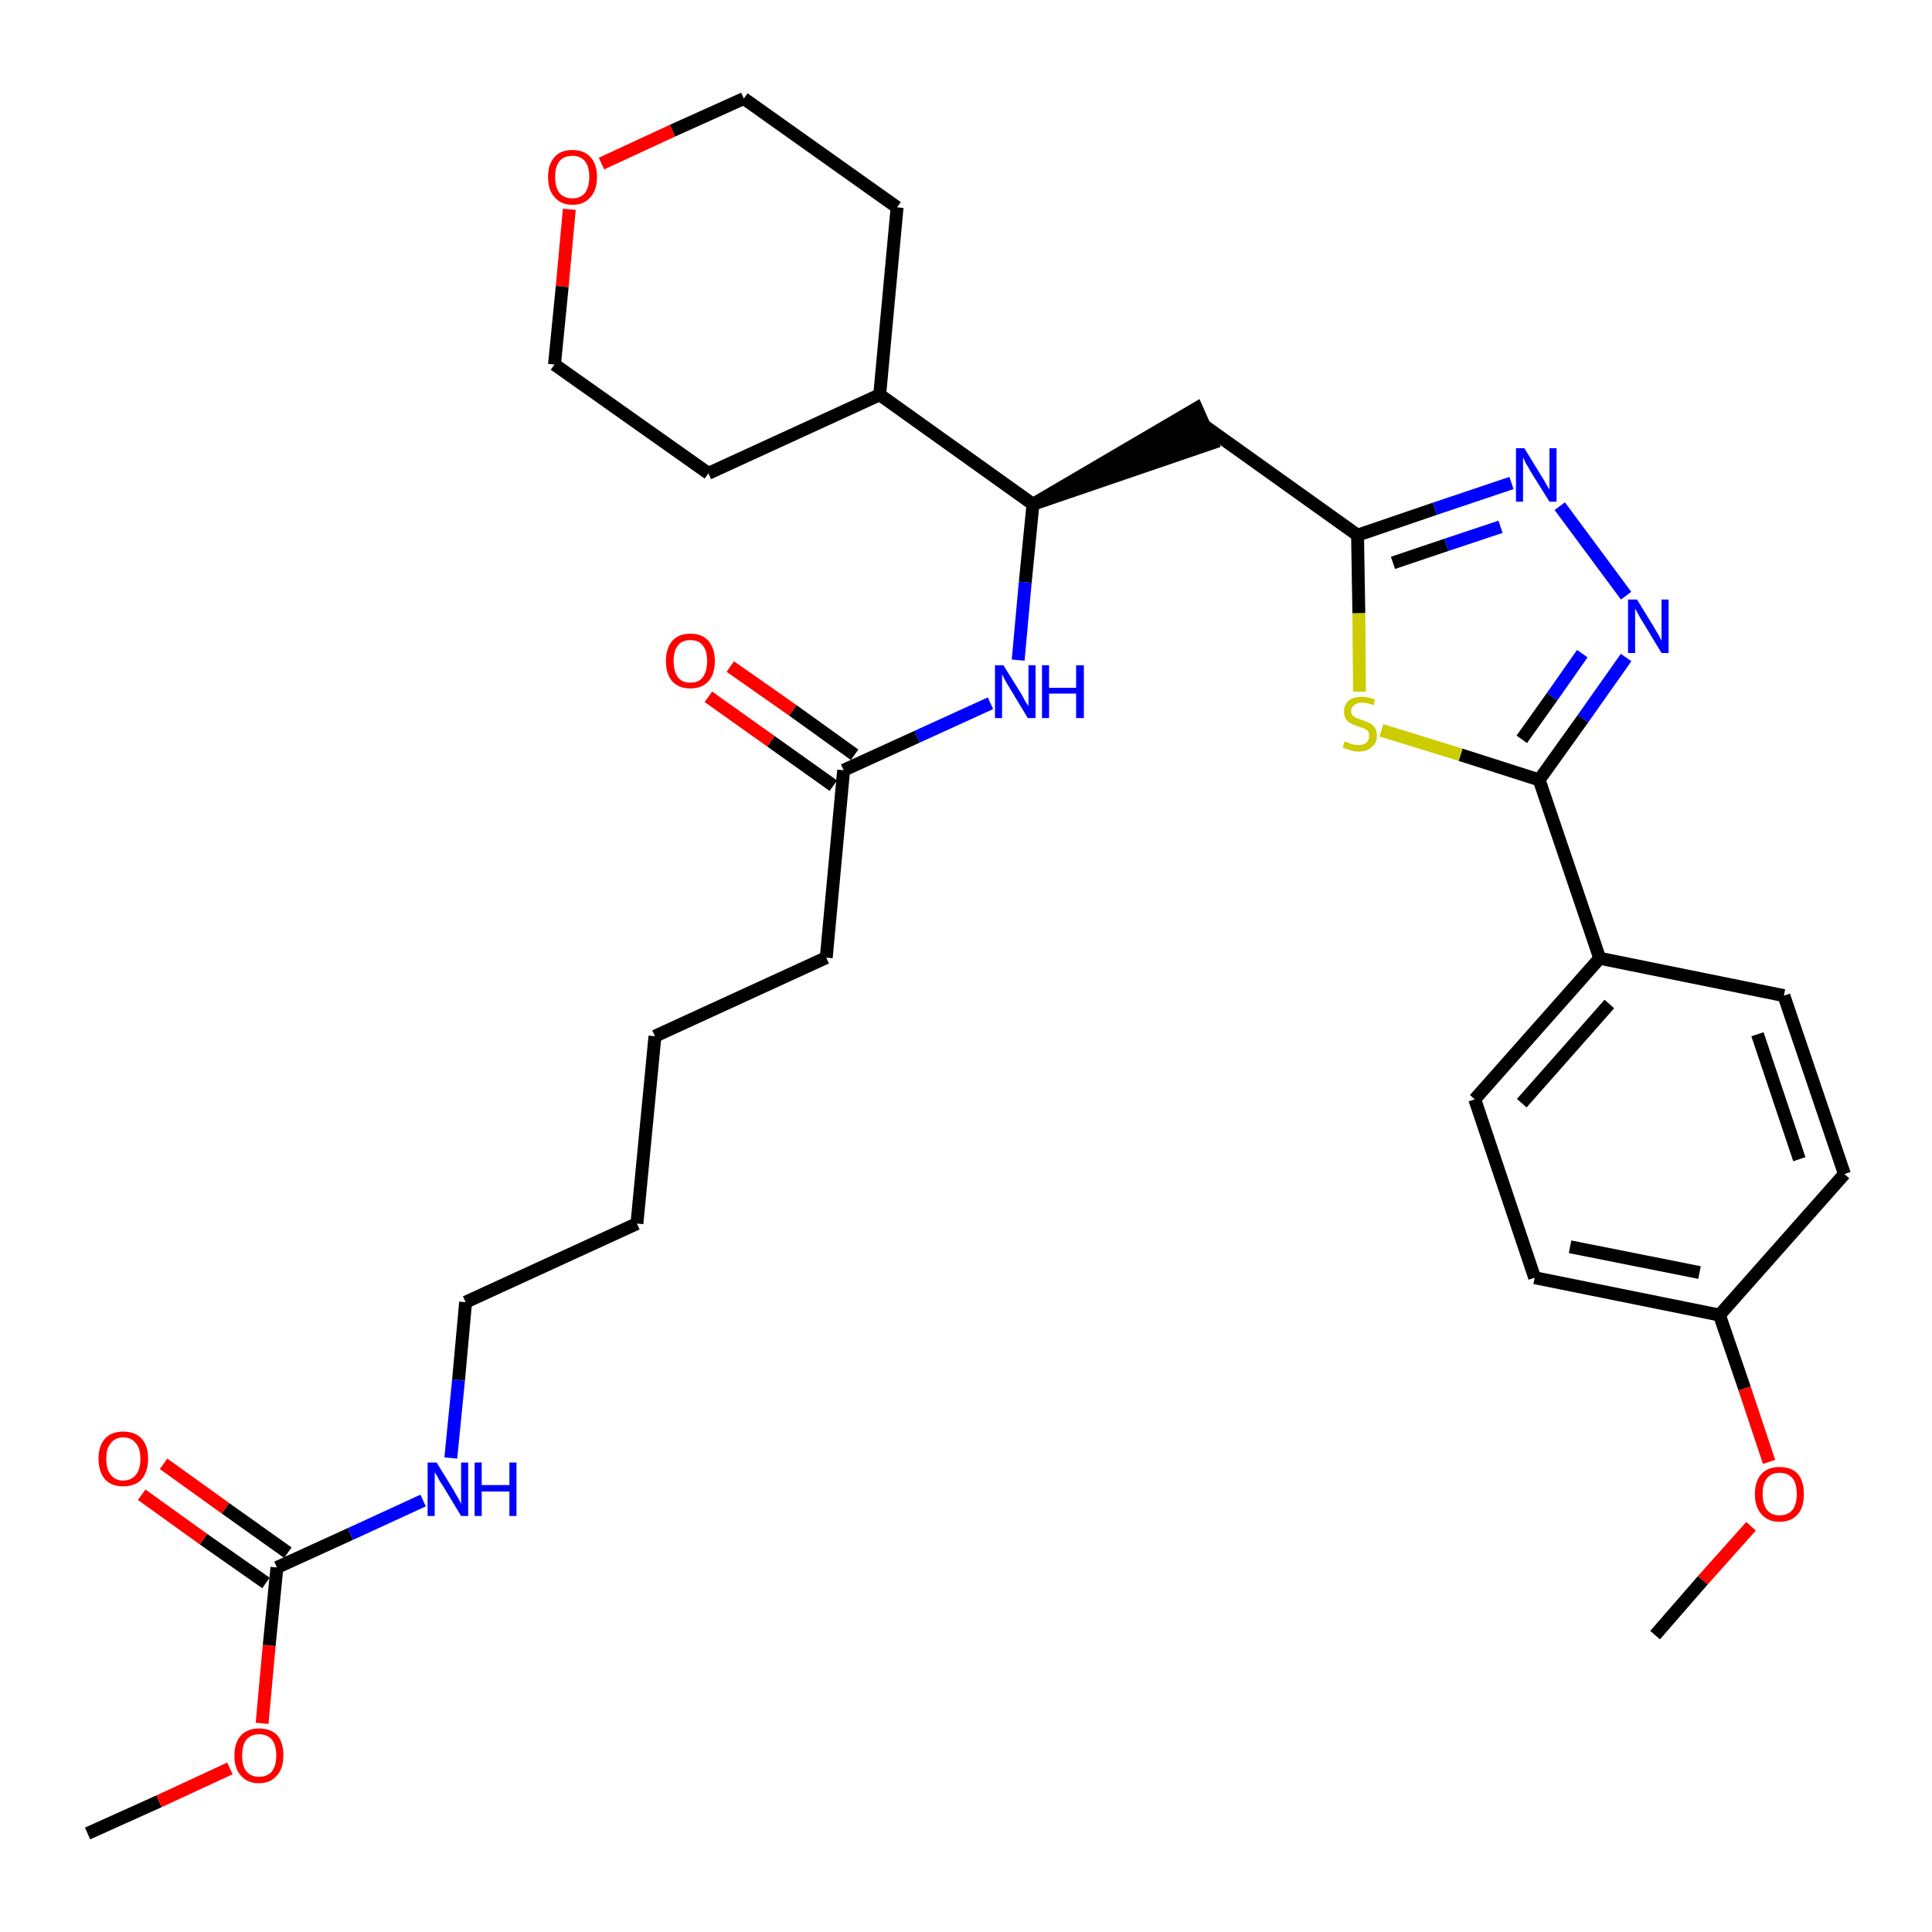<?xml version='1.0' encoding='iso-8859-1'?>
<svg version='1.1' baseProfile='full'
              xmlns='http://www.w3.org/2000/svg'
                      xmlns:rdkit='http://www.rdkit.org/xml'
                      xmlns:xlink='http://www.w3.org/1999/xlink'
                  xml:space='preserve'
width='300px' height='300px' viewBox='0 0 300 300'>
<!-- END OF HEADER -->
<path class='bond-0 atom-0 atom-1' d='M 13.6,284.7 L 24.7,279.7' style='fill:none;fill-rule:evenodd;stroke:#000000;stroke-width:2.0px;stroke-linecap:butt;stroke-linejoin:miter;stroke-opacity:1' />
<path class='bond-0 atom-0 atom-1' d='M 24.7,279.7 L 35.7,274.6' style='fill:none;fill-rule:evenodd;stroke:#FF0000;stroke-width:2.0px;stroke-linecap:butt;stroke-linejoin:miter;stroke-opacity:1' />
<path class='bond-1 atom-1 atom-2' d='M 40.7,267.6 L 41.8,255.5' style='fill:none;fill-rule:evenodd;stroke:#FF0000;stroke-width:2.0px;stroke-linecap:butt;stroke-linejoin:miter;stroke-opacity:1' />
<path class='bond-1 atom-1 atom-2' d='M 41.8,255.5 L 43.0,243.4' style='fill:none;fill-rule:evenodd;stroke:#000000;stroke-width:2.0px;stroke-linecap:butt;stroke-linejoin:miter;stroke-opacity:1' />
<path class='bond-2 atom-2 atom-3' d='M 44.7,241.1 L 35.0,234.2' style='fill:none;fill-rule:evenodd;stroke:#000000;stroke-width:2.0px;stroke-linecap:butt;stroke-linejoin:miter;stroke-opacity:1' />
<path class='bond-2 atom-2 atom-3' d='M 35.0,234.2 L 25.4,227.3' style='fill:none;fill-rule:evenodd;stroke:#FF0000;stroke-width:2.0px;stroke-linecap:butt;stroke-linejoin:miter;stroke-opacity:1' />
<path class='bond-2 atom-2 atom-3' d='M 41.3,245.8 L 31.6,239.0' style='fill:none;fill-rule:evenodd;stroke:#000000;stroke-width:2.0px;stroke-linecap:butt;stroke-linejoin:miter;stroke-opacity:1' />
<path class='bond-2 atom-2 atom-3' d='M 31.6,239.0 L 22.0,232.1' style='fill:none;fill-rule:evenodd;stroke:#FF0000;stroke-width:2.0px;stroke-linecap:butt;stroke-linejoin:miter;stroke-opacity:1' />
<path class='bond-3 atom-2 atom-4' d='M 43.0,243.4 L 54.4,238.2' style='fill:none;fill-rule:evenodd;stroke:#000000;stroke-width:2.0px;stroke-linecap:butt;stroke-linejoin:miter;stroke-opacity:1' />
<path class='bond-3 atom-2 atom-4' d='M 54.4,238.2 L 65.7,233.0' style='fill:none;fill-rule:evenodd;stroke:#0000FF;stroke-width:2.0px;stroke-linecap:butt;stroke-linejoin:miter;stroke-opacity:1' />
<path class='bond-4 atom-4 atom-5' d='M 70.0,226.4 L 71.2,214.3' style='fill:none;fill-rule:evenodd;stroke:#0000FF;stroke-width:2.0px;stroke-linecap:butt;stroke-linejoin:miter;stroke-opacity:1' />
<path class='bond-4 atom-4 atom-5' d='M 71.2,214.3 L 72.3,202.2' style='fill:none;fill-rule:evenodd;stroke:#000000;stroke-width:2.0px;stroke-linecap:butt;stroke-linejoin:miter;stroke-opacity:1' />
<path class='bond-5 atom-5 atom-6' d='M 72.3,202.2 L 98.9,190.0' style='fill:none;fill-rule:evenodd;stroke:#000000;stroke-width:2.0px;stroke-linecap:butt;stroke-linejoin:miter;stroke-opacity:1' />
<path class='bond-6 atom-6 atom-7' d='M 98.9,190.0 L 101.7,160.9' style='fill:none;fill-rule:evenodd;stroke:#000000;stroke-width:2.0px;stroke-linecap:butt;stroke-linejoin:miter;stroke-opacity:1' />
<path class='bond-7 atom-7 atom-8' d='M 101.7,160.9 L 128.3,148.7' style='fill:none;fill-rule:evenodd;stroke:#000000;stroke-width:2.0px;stroke-linecap:butt;stroke-linejoin:miter;stroke-opacity:1' />
<path class='bond-8 atom-8 atom-9' d='M 128.3,148.7 L 131.0,119.6' style='fill:none;fill-rule:evenodd;stroke:#000000;stroke-width:2.0px;stroke-linecap:butt;stroke-linejoin:miter;stroke-opacity:1' />
<path class='bond-9 atom-9 atom-10' d='M 132.7,117.2 L 123.1,110.3' style='fill:none;fill-rule:evenodd;stroke:#000000;stroke-width:2.0px;stroke-linecap:butt;stroke-linejoin:miter;stroke-opacity:1' />
<path class='bond-9 atom-9 atom-10' d='M 123.1,110.3 L 113.4,103.5' style='fill:none;fill-rule:evenodd;stroke:#FF0000;stroke-width:2.0px;stroke-linecap:butt;stroke-linejoin:miter;stroke-opacity:1' />
<path class='bond-9 atom-9 atom-10' d='M 129.4,122.0 L 119.7,115.1' style='fill:none;fill-rule:evenodd;stroke:#000000;stroke-width:2.0px;stroke-linecap:butt;stroke-linejoin:miter;stroke-opacity:1' />
<path class='bond-9 atom-9 atom-10' d='M 119.7,115.1 L 110.0,108.2' style='fill:none;fill-rule:evenodd;stroke:#FF0000;stroke-width:2.0px;stroke-linecap:butt;stroke-linejoin:miter;stroke-opacity:1' />
<path class='bond-10 atom-9 atom-11' d='M 131.0,119.6 L 142.4,114.4' style='fill:none;fill-rule:evenodd;stroke:#000000;stroke-width:2.0px;stroke-linecap:butt;stroke-linejoin:miter;stroke-opacity:1' />
<path class='bond-10 atom-9 atom-11' d='M 142.4,114.4 L 153.8,109.2' style='fill:none;fill-rule:evenodd;stroke:#0000FF;stroke-width:2.0px;stroke-linecap:butt;stroke-linejoin:miter;stroke-opacity:1' />
<path class='bond-11 atom-11 atom-12' d='M 158.1,102.5 L 159.2,90.4' style='fill:none;fill-rule:evenodd;stroke:#0000FF;stroke-width:2.0px;stroke-linecap:butt;stroke-linejoin:miter;stroke-opacity:1' />
<path class='bond-11 atom-11 atom-12' d='M 159.2,90.4 L 160.4,78.3' style='fill:none;fill-rule:evenodd;stroke:#000000;stroke-width:2.0px;stroke-linecap:butt;stroke-linejoin:miter;stroke-opacity:1' />
<path class='bond-12 atom-12 atom-13' d='M 160.4,78.3 L 188.2,68.8 L 185.8,63.4 Z' style='fill:#000000;fill-rule:evenodd;fill-opacity:1;stroke:#000000;stroke-width:2.0px;stroke-linecap:butt;stroke-linejoin:miter;stroke-opacity:1;' />
<path class='bond-26 atom-12 atom-27' d='M 160.4,78.3 L 136.6,61.3' style='fill:none;fill-rule:evenodd;stroke:#000000;stroke-width:2.0px;stroke-linecap:butt;stroke-linejoin:miter;stroke-opacity:1' />
<path class='bond-13 atom-13 atom-14' d='M 187.0,66.1 L 210.8,83.1' style='fill:none;fill-rule:evenodd;stroke:#000000;stroke-width:2.0px;stroke-linecap:butt;stroke-linejoin:miter;stroke-opacity:1' />
<path class='bond-14 atom-14 atom-15' d='M 210.8,83.1 L 222.8,79.0' style='fill:none;fill-rule:evenodd;stroke:#000000;stroke-width:2.0px;stroke-linecap:butt;stroke-linejoin:miter;stroke-opacity:1' />
<path class='bond-14 atom-14 atom-15' d='M 222.8,79.0 L 234.7,75.0' style='fill:none;fill-rule:evenodd;stroke:#0000FF;stroke-width:2.0px;stroke-linecap:butt;stroke-linejoin:miter;stroke-opacity:1' />
<path class='bond-14 atom-14 atom-15' d='M 216.3,87.4 L 224.6,84.6' style='fill:none;fill-rule:evenodd;stroke:#000000;stroke-width:2.0px;stroke-linecap:butt;stroke-linejoin:miter;stroke-opacity:1' />
<path class='bond-14 atom-14 atom-15' d='M 224.6,84.6 L 233.0,81.8' style='fill:none;fill-rule:evenodd;stroke:#0000FF;stroke-width:2.0px;stroke-linecap:butt;stroke-linejoin:miter;stroke-opacity:1' />
<path class='bond-32 atom-26 atom-14' d='M 211.1,107.4 L 211.0,95.2' style='fill:none;fill-rule:evenodd;stroke:#CCCC00;stroke-width:2.0px;stroke-linecap:butt;stroke-linejoin:miter;stroke-opacity:1' />
<path class='bond-32 atom-26 atom-14' d='M 211.0,95.2 L 210.8,83.1' style='fill:none;fill-rule:evenodd;stroke:#000000;stroke-width:2.0px;stroke-linecap:butt;stroke-linejoin:miter;stroke-opacity:1' />
<path class='bond-15 atom-15 atom-16' d='M 242.2,78.6 L 252.5,92.5' style='fill:none;fill-rule:evenodd;stroke:#0000FF;stroke-width:2.0px;stroke-linecap:butt;stroke-linejoin:miter;stroke-opacity:1' />
<path class='bond-16 atom-16 atom-17' d='M 252.5,102.1 L 245.8,111.6' style='fill:none;fill-rule:evenodd;stroke:#0000FF;stroke-width:2.0px;stroke-linecap:butt;stroke-linejoin:miter;stroke-opacity:1' />
<path class='bond-16 atom-16 atom-17' d='M 245.8,111.6 L 239.0,121.1' style='fill:none;fill-rule:evenodd;stroke:#000000;stroke-width:2.0px;stroke-linecap:butt;stroke-linejoin:miter;stroke-opacity:1' />
<path class='bond-16 atom-16 atom-17' d='M 245.7,101.5 L 241.0,108.2' style='fill:none;fill-rule:evenodd;stroke:#0000FF;stroke-width:2.0px;stroke-linecap:butt;stroke-linejoin:miter;stroke-opacity:1' />
<path class='bond-16 atom-16 atom-17' d='M 241.0,108.2 L 236.3,114.8' style='fill:none;fill-rule:evenodd;stroke:#000000;stroke-width:2.0px;stroke-linecap:butt;stroke-linejoin:miter;stroke-opacity:1' />
<path class='bond-17 atom-17 atom-18' d='M 239.0,121.1 L 248.4,148.8' style='fill:none;fill-rule:evenodd;stroke:#000000;stroke-width:2.0px;stroke-linecap:butt;stroke-linejoin:miter;stroke-opacity:1' />
<path class='bond-25 atom-17 atom-26' d='M 239.0,121.1 L 226.8,117.2' style='fill:none;fill-rule:evenodd;stroke:#000000;stroke-width:2.0px;stroke-linecap:butt;stroke-linejoin:miter;stroke-opacity:1' />
<path class='bond-25 atom-17 atom-26' d='M 226.8,117.2 L 214.5,113.4' style='fill:none;fill-rule:evenodd;stroke:#CCCC00;stroke-width:2.0px;stroke-linecap:butt;stroke-linejoin:miter;stroke-opacity:1' />
<path class='bond-18 atom-18 atom-19' d='M 248.4,148.8 L 229.0,170.7' style='fill:none;fill-rule:evenodd;stroke:#000000;stroke-width:2.0px;stroke-linecap:butt;stroke-linejoin:miter;stroke-opacity:1' />
<path class='bond-18 atom-18 atom-19' d='M 249.9,155.9 L 236.3,171.3' style='fill:none;fill-rule:evenodd;stroke:#000000;stroke-width:2.0px;stroke-linecap:butt;stroke-linejoin:miter;stroke-opacity:1' />
<path class='bond-34 atom-25 atom-18' d='M 277.0,154.6 L 248.4,148.8' style='fill:none;fill-rule:evenodd;stroke:#000000;stroke-width:2.0px;stroke-linecap:butt;stroke-linejoin:miter;stroke-opacity:1' />
<path class='bond-19 atom-19 atom-20' d='M 229.0,170.7 L 238.3,198.4' style='fill:none;fill-rule:evenodd;stroke:#000000;stroke-width:2.0px;stroke-linecap:butt;stroke-linejoin:miter;stroke-opacity:1' />
<path class='bond-20 atom-20 atom-21' d='M 238.3,198.4 L 267.0,204.2' style='fill:none;fill-rule:evenodd;stroke:#000000;stroke-width:2.0px;stroke-linecap:butt;stroke-linejoin:miter;stroke-opacity:1' />
<path class='bond-20 atom-20 atom-21' d='M 243.8,193.6 L 263.9,197.6' style='fill:none;fill-rule:evenodd;stroke:#000000;stroke-width:2.0px;stroke-linecap:butt;stroke-linejoin:miter;stroke-opacity:1' />
<path class='bond-21 atom-21 atom-22' d='M 267.0,204.2 L 270.9,215.6' style='fill:none;fill-rule:evenodd;stroke:#000000;stroke-width:2.0px;stroke-linecap:butt;stroke-linejoin:miter;stroke-opacity:1' />
<path class='bond-21 atom-21 atom-22' d='M 270.9,215.6 L 274.7,227.0' style='fill:none;fill-rule:evenodd;stroke:#FF0000;stroke-width:2.0px;stroke-linecap:butt;stroke-linejoin:miter;stroke-opacity:1' />
<path class='bond-23 atom-21 atom-24' d='M 267.0,204.2 L 286.4,182.3' style='fill:none;fill-rule:evenodd;stroke:#000000;stroke-width:2.0px;stroke-linecap:butt;stroke-linejoin:miter;stroke-opacity:1' />
<path class='bond-22 atom-22 atom-23' d='M 271.9,237.0 L 264.4,245.4' style='fill:none;fill-rule:evenodd;stroke:#FF0000;stroke-width:2.0px;stroke-linecap:butt;stroke-linejoin:miter;stroke-opacity:1' />
<path class='bond-22 atom-22 atom-23' d='M 264.4,245.4 L 257.0,253.9' style='fill:none;fill-rule:evenodd;stroke:#000000;stroke-width:2.0px;stroke-linecap:butt;stroke-linejoin:miter;stroke-opacity:1' />
<path class='bond-24 atom-24 atom-25' d='M 286.4,182.3 L 277.0,154.6' style='fill:none;fill-rule:evenodd;stroke:#000000;stroke-width:2.0px;stroke-linecap:butt;stroke-linejoin:miter;stroke-opacity:1' />
<path class='bond-24 atom-24 atom-25' d='M 279.4,180.0 L 272.9,160.6' style='fill:none;fill-rule:evenodd;stroke:#000000;stroke-width:2.0px;stroke-linecap:butt;stroke-linejoin:miter;stroke-opacity:1' />
<path class='bond-27 atom-27 atom-28' d='M 136.6,61.3 L 139.3,32.2' style='fill:none;fill-rule:evenodd;stroke:#000000;stroke-width:2.0px;stroke-linecap:butt;stroke-linejoin:miter;stroke-opacity:1' />
<path class='bond-33 atom-32 atom-27' d='M 110.0,73.5 L 136.6,61.3' style='fill:none;fill-rule:evenodd;stroke:#000000;stroke-width:2.0px;stroke-linecap:butt;stroke-linejoin:miter;stroke-opacity:1' />
<path class='bond-28 atom-28 atom-29' d='M 139.3,32.2 L 115.5,15.3' style='fill:none;fill-rule:evenodd;stroke:#000000;stroke-width:2.0px;stroke-linecap:butt;stroke-linejoin:miter;stroke-opacity:1' />
<path class='bond-29 atom-29 atom-30' d='M 115.5,15.3 L 104.4,20.3' style='fill:none;fill-rule:evenodd;stroke:#000000;stroke-width:2.0px;stroke-linecap:butt;stroke-linejoin:miter;stroke-opacity:1' />
<path class='bond-29 atom-29 atom-30' d='M 104.4,20.3 L 93.4,25.4' style='fill:none;fill-rule:evenodd;stroke:#FF0000;stroke-width:2.0px;stroke-linecap:butt;stroke-linejoin:miter;stroke-opacity:1' />
<path class='bond-30 atom-30 atom-31' d='M 88.4,32.5 L 87.3,44.5' style='fill:none;fill-rule:evenodd;stroke:#FF0000;stroke-width:2.0px;stroke-linecap:butt;stroke-linejoin:miter;stroke-opacity:1' />
<path class='bond-30 atom-30 atom-31' d='M 87.3,44.5 L 86.1,56.6' style='fill:none;fill-rule:evenodd;stroke:#000000;stroke-width:2.0px;stroke-linecap:butt;stroke-linejoin:miter;stroke-opacity:1' />
<path class='bond-31 atom-31 atom-32' d='M 86.1,56.6 L 110.0,73.5' style='fill:none;fill-rule:evenodd;stroke:#000000;stroke-width:2.0px;stroke-linecap:butt;stroke-linejoin:miter;stroke-opacity:1' />
<path  class='atom-1' d='M 36.4 272.6
Q 36.4 270.6, 37.4 269.5
Q 38.4 268.4, 40.2 268.4
Q 42.1 268.4, 43.1 269.5
Q 44.0 270.6, 44.0 272.6
Q 44.0 274.6, 43.0 275.7
Q 42.0 276.9, 40.2 276.9
Q 38.4 276.9, 37.4 275.7
Q 36.4 274.6, 36.4 272.6
M 40.2 275.9
Q 41.5 275.9, 42.2 275.1
Q 42.9 274.2, 42.9 272.6
Q 42.9 271.0, 42.2 270.1
Q 41.5 269.3, 40.2 269.3
Q 39.0 269.3, 38.3 270.1
Q 37.6 270.9, 37.6 272.6
Q 37.6 274.3, 38.3 275.1
Q 39.0 275.9, 40.2 275.9
' fill='#FF0000'/>
<path  class='atom-3' d='M 15.3 226.5
Q 15.3 224.5, 16.3 223.4
Q 17.3 222.3, 19.1 222.3
Q 21.0 222.3, 22.0 223.4
Q 23.0 224.5, 23.0 226.5
Q 23.0 228.5, 22.0 229.7
Q 21.0 230.8, 19.1 230.8
Q 17.3 230.8, 16.3 229.7
Q 15.3 228.5, 15.3 226.5
M 19.1 229.9
Q 20.4 229.9, 21.1 229.0
Q 21.8 228.2, 21.8 226.5
Q 21.8 224.9, 21.1 224.1
Q 20.4 223.2, 19.1 223.2
Q 17.9 223.2, 17.2 224.1
Q 16.5 224.9, 16.5 226.5
Q 16.5 228.2, 17.2 229.0
Q 17.9 229.9, 19.1 229.9
' fill='#FF0000'/>
<path  class='atom-4' d='M 67.8 227.1
L 70.5 231.5
Q 70.7 231.9, 71.2 232.7
Q 71.6 233.5, 71.6 233.6
L 71.6 227.1
L 72.7 227.1
L 72.7 235.4
L 71.6 235.4
L 68.7 230.6
Q 68.3 230.1, 68.0 229.4
Q 67.6 228.8, 67.5 228.6
L 67.5 235.4
L 66.4 235.4
L 66.4 227.1
L 67.8 227.1
' fill='#0000FF'/>
<path  class='atom-4' d='M 73.7 227.1
L 74.8 227.1
L 74.8 230.6
L 79.1 230.6
L 79.1 227.1
L 80.2 227.1
L 80.2 235.4
L 79.1 235.4
L 79.1 231.6
L 74.8 231.6
L 74.8 235.4
L 73.7 235.4
L 73.7 227.1
' fill='#0000FF'/>
<path  class='atom-10' d='M 103.4 102.6
Q 103.4 100.7, 104.4 99.5
Q 105.4 98.4, 107.2 98.4
Q 109.0 98.4, 110.0 99.5
Q 111.0 100.7, 111.0 102.6
Q 111.0 104.7, 110.0 105.8
Q 109.0 106.9, 107.2 106.9
Q 105.4 106.9, 104.4 105.8
Q 103.4 104.7, 103.4 102.6
M 107.2 106.0
Q 108.5 106.0, 109.1 105.2
Q 109.8 104.3, 109.8 102.6
Q 109.8 101.0, 109.1 100.2
Q 108.5 99.4, 107.2 99.4
Q 105.9 99.4, 105.3 100.2
Q 104.6 101.0, 104.6 102.6
Q 104.6 104.3, 105.3 105.2
Q 105.9 106.0, 107.2 106.0
' fill='#FF0000'/>
<path  class='atom-11' d='M 155.8 103.3
L 158.5 107.6
Q 158.8 108.1, 159.2 108.9
Q 159.7 109.6, 159.7 109.7
L 159.7 103.3
L 160.8 103.3
L 160.8 111.5
L 159.6 111.5
L 156.7 106.7
Q 156.4 106.2, 156.0 105.5
Q 155.7 104.9, 155.6 104.7
L 155.6 111.5
L 154.5 111.5
L 154.5 103.3
L 155.8 103.3
' fill='#0000FF'/>
<path  class='atom-11' d='M 161.8 103.3
L 162.9 103.3
L 162.9 106.8
L 167.1 106.8
L 167.1 103.3
L 168.3 103.3
L 168.3 111.5
L 167.1 111.5
L 167.1 107.7
L 162.9 107.7
L 162.9 111.5
L 161.8 111.5
L 161.8 103.3
' fill='#0000FF'/>
<path  class='atom-15' d='M 236.7 69.6
L 239.4 74.0
Q 239.7 74.4, 240.1 75.2
Q 240.6 76.0, 240.6 76.0
L 240.6 69.6
L 241.7 69.6
L 241.7 77.9
L 240.6 77.9
L 237.6 73.1
Q 237.3 72.5, 236.9 71.9
Q 236.6 71.2, 236.5 71.0
L 236.5 77.9
L 235.4 77.9
L 235.4 69.6
L 236.7 69.6
' fill='#0000FF'/>
<path  class='atom-16' d='M 254.2 93.1
L 256.9 97.5
Q 257.1 97.9, 257.6 98.7
Q 258.0 99.5, 258.0 99.5
L 258.0 93.1
L 259.1 93.1
L 259.1 101.4
L 258.0 101.4
L 255.1 96.6
Q 254.7 96.0, 254.4 95.4
Q 254.0 94.7, 253.9 94.5
L 253.9 101.4
L 252.8 101.4
L 252.8 93.1
L 254.2 93.1
' fill='#0000FF'/>
<path  class='atom-22' d='M 272.5 232.0
Q 272.5 230.0, 273.5 228.9
Q 274.5 227.8, 276.3 227.8
Q 278.2 227.8, 279.2 228.9
Q 280.1 230.0, 280.1 232.0
Q 280.1 234.0, 279.2 235.1
Q 278.2 236.3, 276.3 236.3
Q 274.5 236.3, 273.5 235.1
Q 272.5 234.0, 272.5 232.0
M 276.3 235.3
Q 277.6 235.3, 278.3 234.5
Q 279.0 233.6, 279.0 232.0
Q 279.0 230.3, 278.3 229.5
Q 277.6 228.7, 276.3 228.7
Q 275.1 228.7, 274.4 229.5
Q 273.7 230.3, 273.7 232.0
Q 273.7 233.6, 274.4 234.5
Q 275.1 235.3, 276.3 235.3
' fill='#FF0000'/>
<path  class='atom-26' d='M 208.8 115.1
Q 208.9 115.2, 209.3 115.3
Q 209.7 115.5, 210.1 115.6
Q 210.5 115.7, 210.9 115.7
Q 211.7 115.7, 212.2 115.3
Q 212.6 114.9, 212.6 114.3
Q 212.6 113.8, 212.4 113.5
Q 212.2 113.3, 211.8 113.1
Q 211.5 113.0, 210.9 112.8
Q 210.2 112.6, 209.7 112.3
Q 209.3 112.1, 209.0 111.7
Q 208.7 111.2, 208.7 110.5
Q 208.7 109.5, 209.4 108.8
Q 210.1 108.2, 211.5 108.2
Q 212.4 108.2, 213.5 108.6
L 213.3 109.5
Q 212.3 109.1, 211.5 109.1
Q 210.7 109.1, 210.3 109.5
Q 209.8 109.8, 209.8 110.4
Q 209.8 110.8, 210.0 111.1
Q 210.3 111.3, 210.6 111.5
Q 210.9 111.6, 211.5 111.8
Q 212.3 112.1, 212.7 112.3
Q 213.1 112.5, 213.5 113.0
Q 213.8 113.5, 213.8 114.3
Q 213.8 115.4, 213.0 116.0
Q 212.3 116.7, 211.0 116.7
Q 210.2 116.7, 209.7 116.5
Q 209.1 116.3, 208.5 116.1
L 208.8 115.1
' fill='#CCCC00'/>
<path  class='atom-30' d='M 85.1 27.5
Q 85.1 25.5, 86.1 24.4
Q 87.0 23.3, 88.9 23.3
Q 90.7 23.3, 91.7 24.4
Q 92.7 25.5, 92.7 27.5
Q 92.7 29.5, 91.7 30.6
Q 90.7 31.8, 88.9 31.8
Q 87.1 31.8, 86.1 30.6
Q 85.1 29.5, 85.1 27.5
M 88.9 30.8
Q 90.1 30.8, 90.8 30.0
Q 91.5 29.1, 91.5 27.5
Q 91.5 25.8, 90.8 25.0
Q 90.1 24.2, 88.9 24.2
Q 87.6 24.2, 86.9 25.0
Q 86.2 25.8, 86.2 27.5
Q 86.2 29.1, 86.9 30.0
Q 87.6 30.8, 88.9 30.8
' fill='#FF0000'/>
</svg>
